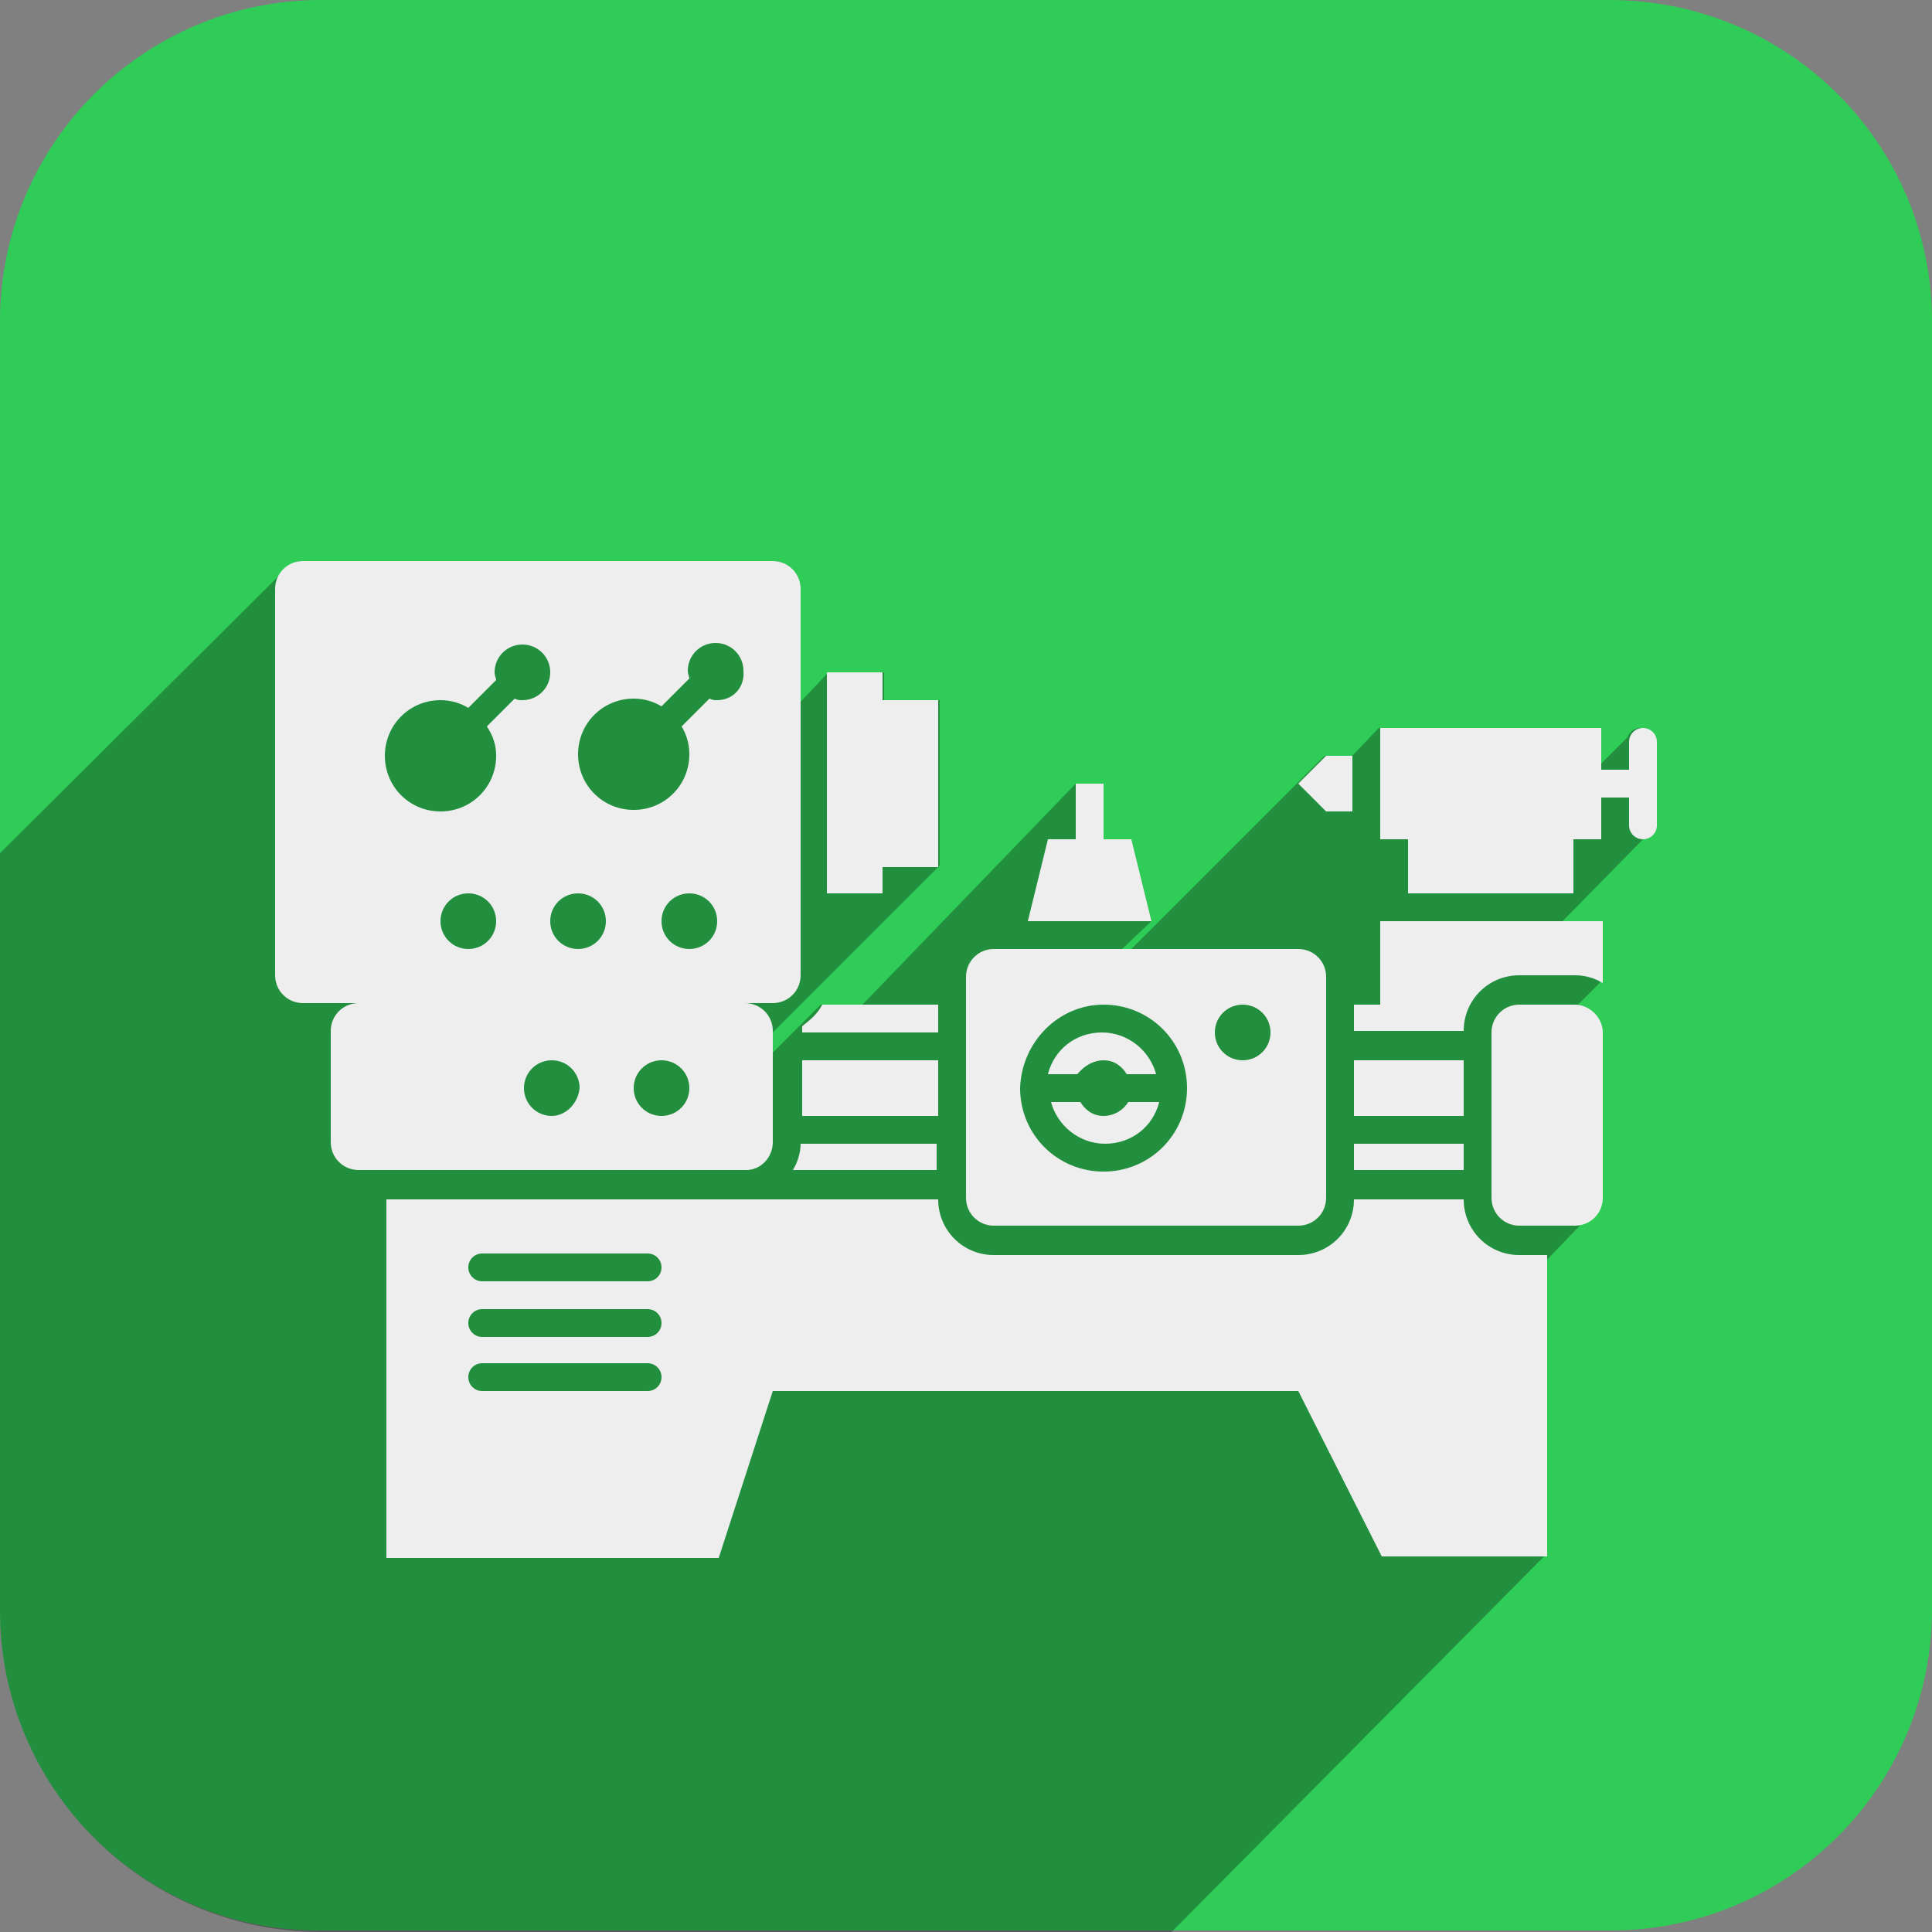 <?xml version="1.0" encoding="utf-8"?>
<!-- Generator: Adobe Illustrator 18.0.0, SVG Export Plug-In . SVG Version: 6.00 Build 0)  -->
<!DOCTYPE svg PUBLIC "-//W3C//DTD SVG 1.1//EN" "http://www.w3.org/Graphics/SVG/1.1/DTD/svg11.dtd">
<svg version="1.1" xmlns="http://www.w3.org/2000/svg" xmlns:xlink="http://www.w3.org/1999/xlink" x="0px" y="0px"
	 viewBox="0 0 125 125" enable-background="new 0 0 125 125" xml:space="preserve">
<rect x="0" y="0" width="125" height="125" fill="#808080" stroke="none"/>
<g id="_x2014_ÎÓÈ_x5F_1" display="none">
	<rect x="-428.5" y="-299.7" display="inline" fill="#22313F" width="570" height="450"/>
</g>
<g id="_x2014_ÎÓÈ_x5F_2" display="none">
	<g display="inline">
		<path fill="#10AAC3" d="M-286-253.2v83.3c0,11.5-9.3,20.8-20.8,20.8h-83.3c-11.5,0-20.8-9.3-20.8-20.8v-83.3
			c0-11.5,9.3-20.8,20.8-20.8h83.3C-295.3-274-286-264.7-286-253.2z"/>
		<path opacity="0.3" d="M-355.1-248.8c0.5-0.8,1.9-1.4,3.7-1.4c2.1,0,3.9,0.9,3.9,1.9v4l-1.9,1.8h3.8v4l-1.9,1.8h7.7
			c1.1,0,1.9,0.9,1.9,1.9v5.2l2.2-2.1c0.2-0.4,0.4-0.6,0.7-0.6c0.5,0,1,0.8,1,1.8v10.8c0,0.9-0.4,1.6-0.8,1.7l-8,8.1v8.1l-1.9,1.8
			h8.1l3-3c0.3-0.5,0.9-0.9,1.6-0.9h5.8c1.1,0,1.9,0.9,1.9,1.9v13.6c0,0.7-0.4,1.2-0.9,1.6l-9.9,10h5v3.9l-23.7,23.8h-36.4
			c-11.5,0-20.8-9.3-20.8-20.8v-23.1L-355.1-248.8z"/>
		<path fill="#EEEEEE" d="M-356.1-225.6c0.8-0.8,0.8-2,0-2.7c-0.8-0.8-2-0.8-2.7,0c-0.8,0.8-0.8,2,0,2.7
			C-358.1-224.9-356.8-224.9-356.1-225.6z M-363-217.3h23.2c1.1,0,1.9-0.9,1.9-1.9v-4.8h1.9v4.4c0,1,0.4,1.8,1,1.8
			c0.5,0,1-0.8,1-1.8v-10.8c0-1-0.4-1.8-1-1.8c-0.5,0-1,0.8-1,1.8v4.4h-1.9v-8.7c0-1.1-0.9-1.9-1.9-1.9H-363c-1.1,0-1.9,0.9-1.9,1.9
			v15.5C-364.9-218.2-364.1-217.3-363-217.3z M-348.6-229.7c1.3-1.3,3.1-1.4,4.6-0.6l2.2-0.7l-0.7,2.2c0.8,1.5,0.6,3.4-0.6,4.6
			c-1.5,1.5-4,1.5-5.5,0C-350.1-225.8-350.1-228.2-348.6-229.7z M-360.2-229.7c1.3-1.3,3.1-1.4,4.6-0.6l2.2-0.7l-0.7,2.2
			c0.8,1.5,0.6,3.4-0.6,4.6c-1.5,1.5-4,1.5-5.5,0C-361.7-225.8-361.7-228.2-360.2-229.7z M-344.5-225.6c0.8-0.8,0.8-2,0-2.7
			c-0.8-0.8-2-0.8-2.7,0c-0.8,0.8-0.8,2,0,2.7C-346.4-224.9-345.2-224.9-344.5-225.6z M-345.6-184.4l7.8-7.8H-365l7.8,7.8H-345.6z
			 M-347.5-248.3c0-1.1-1.7-1.9-3.9-1.9c-2.1,0-3.9,0.9-3.9,1.9v4h7.7V-248.3z M-357.2-201.7v-13.7h-2.8v13.7H-357.2z M-342.8-201.7
			v-13.7h-2.8v13.7H-342.8z M-345.6-242.5h-11.6v4h11.6V-242.5z M-345.6-182.6h-11.6v5.9h-15.5v3.9h42.6v-3.9h-15.5V-182.6z
			 M-347.5-215.5h-7.7v4h7.7V-215.5z M-326.2-203.8h-5.8c-1.1,0-1.9,0.9-1.9,1.9v13.6c0,1.1,0.9,1.9,1.9,1.9h5.8
			c1.1,0,1.9-0.9,1.9-1.9v-13.6C-324.3-202.9-325.2-203.8-326.2-203.8z M-329.1-190.2c-1.1,0-1.9-0.9-1.9-1.9c0-1.1,0.9-1.9,1.9-1.9
			c1.1,0,1.9,0.9,1.9,1.9C-327.2-191.1-328.1-190.2-329.1-190.2z M-329.1-196c-1.1,0-1.9-0.9-1.9-1.9c0-1.1,0.9-1.9,1.9-1.9
			c1.1,0,1.9,0.9,1.9,1.9C-327.2-196.9-328.1-196-329.1-196z M-351.4-205.7l1.9-1.9v-2h-3.9v2L-351.4-205.7z M-335.8-199.9h-34.9
			v5.8h34.9V-199.9z"/>
	</g>
</g>
<g id="_x2014_ÎÓÈ_x5F_3" display="none">
	<g display="inline">
		<path fill="#F39C12" d="M-149-253.2v83.3c0,11.5-9.3,20.8-20.8,20.8h-83.3c-11.5,0-20.8-9.3-20.8-20.8v-83.3
			c0-11.5,9.3-20.8,20.8-20.8h83.3C-158.3-274-149-264.7-149-253.2z"/>
		<path opacity="0.3" d="M-226-247.3c1.8-2.2,6.6-3.2,14.5-3.2c10.2,0,15.3,1.8,15.3,5.3v29.1l-1.9,1.8h13.8v4.2l-6.3,6.2v29.7
			c0,0.6-0.3,1.1-0.8,1.4l-23.8,23.8h-38c-11.5,0-20.8-9.3-20.8-20.8v-29.5L-226-247.3z"/>
		<path fill="#EEEEEE" d="M-224.1-245.2c0-1.4,5.6-2.6,12.6-2.6c6.9,0,12.6,1.2,12.6,2.6v29.1h2.8v-29.1c0-3.5-5.2-5.3-15.3-5.3
			c-10.2,0-15.3,1.8-15.3,5.3v29.1h2.8V-245.2z M-238.7-214.3v4.2h54.4v-4.2H-238.7z M-205.2-230.8h-3.1c0,1.7-1.4,3.1-3.1,3.1
			c-1.7,0-3.1-1.4-3.1-3.1h-3.1c0,3.5,2.8,6.3,6.3,6.3C-208-224.5-205.2-227.3-205.2-230.8z M-211.5-241c-4.6,0-8.4,3.8-8.4,8.4
			h16.7C-203.1-237.3-206.9-241-211.5-241z M-219.9-216.2h16.7v-4.2h-16.7V-216.2z M-221.4-196.1c-0.5-0.5-0.7-1.3-0.5-2l-1.6-1.6
			c-0.9,1.6-0.7,3.7,0.6,5.1c1.4,1.4,3.5,1.6,5.1,0.6l-1.6-1.6C-220-195.4-220.8-195.5-221.4-196.1z M-192.7-208h-37.7
			c-1.2,0-2.1,0.8-2.1,1.8v32c0,1,0.9,1.8,2.1,1.8h37.7c1.1,0,2.1-0.8,2.1-1.8v-32C-190.6-207.2-191.5-208-192.7-208z M-222-182.9
			c-1.2,0-2.1-0.9-2.1-2.1c0-1.2,0.9-2.1,2.1-2.1c1.2,0,2.1,0.9,2.1,2.1C-219.9-183.8-220.8-182.9-222-182.9z M-215.7-182.9
			c-1.2,0-2.1-0.9-2.1-2.1c0-1.2,0.9-2.1,2.1-2.1c1.2,0,2.1,0.9,2.1,2.1C-213.6-183.8-214.5-182.9-215.7-182.9z M-215.4-193.1
			c-2.4,2.5-6.4,2.5-8.9,0c-2.5-2.5-2.5-6.4,0-8.9c2.5-2.5,6.4-2.5,8.9,0C-213-199.5-213-195.6-215.4-193.1z M-195.8-176.6h-12.6
			c-0.6,0-1-0.5-1-1c0-0.6,0.5-1,1-1h12.6c0.6,0,1,0.5,1,1C-194.8-177.1-195.2-176.6-195.8-176.6z M-195.8-180.8h-12.6
			c-0.6,0-1-0.5-1-1c0-0.6,0.5-1.1,1-1.1h12.6c0.6,0,1,0.5,1,1.1C-194.8-181.3-195.2-180.8-195.8-180.8z M-195.8-185h-12.6
			c-0.6,0-1-0.5-1-1.1c0-0.6,0.5-1,1-1h12.6c0.6,0,1,0.5,1,1C-194.8-185.5-195.2-185-195.8-185z M-196.8-199.7c-0.2,0-0.4,0-0.5-0.1
			l-2.1,2.1c0.4,0.6,0.6,1.3,0.6,2.1c0,2.3-1.9,4.2-4.2,4.2c-2.3,0-4.2-1.9-4.2-4.2c0-2.3,1.9-4.2,4.2-4.2c0.8,0,1.5,0.2,2.1,0.6
			l2.1-2.2c0-0.2-0.1-0.3-0.1-0.5c0-1.2,0.9-2.1,2.1-2.1c1.2,0,2.1,0.9,2.1,2.1C-194.8-200.6-195.7-199.7-196.8-199.7z M-222-201.2
			l1.6,1.6c0.7-0.2,1.5,0,2,0.5c0.5,0.5,0.7,1.3,0.5,2l1.6,1.6c0.9-1.6,0.7-3.7-0.6-5.1C-218.3-201.9-220.4-202.1-222-201.2z"/>
	</g>
</g>
<g id="_x2014_ÎÓÈ_x5F_4" display="none">
	<g display="inline">
		<path fill="#2FCC58" d="M-12-253.2v83.3c0,11.5-9.3,20.8-20.8,20.8h-83.3c-11.5,0-20.8-9.3-20.8-20.8v-83.3
			c0-11.5,9.3-20.8,20.8-20.8h83.3C-21.3-274-12-264.7-12-253.2z"/>
		<path opacity="0.3" d="M-93.5-241.6c0.3-0.5,0.9-0.9,1.6-0.9h11.2l6.4-6.4c0.5-0.8,1.9-1.4,3.7-1.4c2.1,0,3.9,0.9,3.9,1.9v4
			l-1.9,1.8h1.9c1.1,0,1.9,0.9,1.9,1.9v1.9c0,0.7-0.4,1.3-0.9,1.6l-4.1,4.2h24.4v7.7l-3.9,3.8v13.7l-1.9,1.8h5.3
			c1.3,0,2.4,0.9,2.4,1.9v25.2c0,0,0,0.1,0,0.1l-1.8,1.8h3.8v3.9L-65.3-149h-50.9c-11.5,0-20.8-9.3-20.8-20.8v-28.3L-93.5-241.6z"/>
		<path fill="#EEEEEE" d="M-91.9-236.7h25.2c1.1,0,1.9-0.9,1.9-1.9v-1.9c0-1.1-0.9-1.9-1.9-1.9h-25.2c-1.1,0-1.9,0.9-1.9,1.9v1.9
			C-93.9-237.5-93-236.7-91.9-236.7z M-66.8-248.3c0-1.1-1.7-1.9-3.9-1.9c-2.1,0-3.9,0.9-3.9,1.9v4h7.7V-248.3z M-80.3-234.8h-11.6
			v13.6h11.6V-234.8z M-86.1-207.6l1.9-1.9v-2H-88v2L-86.1-207.6z M-82.2-219.3H-90v5.9h7.7V-219.3z M-98.7-222c0.5,0,1-0.8,1-1.7
			v-4.2h1.9v2.9h2v-7.7h-2v2.9h-1.9v-4.2c0-1-0.4-1.7-1-1.7c-0.5,0-1,0.8-1,1.7v10.4C-99.7-222.8-99.2-222-98.7-222z M-78.5-225h33
			v-7.7h-33V-225z M-57.1-223.2v15.7h7.7v-15.7H-57.1z M-100.6-190.2c0.5,0,1-0.4,1-1v-1.9h1.9v2.9h33v-7.7h-33v2.9h-1.9v-1.9
			c0-0.5-0.4-1-1-1c-0.5,0-1,0.4-1,1v5.8C-101.6-190.6-101.2-190.2-100.6-190.2z M-64.7-188.4h-28.5l28.5,6.9V-188.4z M-107.4-176.7
			v3.9h65.8v-3.9H-107.4z M-54.6-197.2c-0.8,0.8-0.8,2,0,2.7c0.8,0.8,2,0.8,2.7,0c0.8-0.8,0.8-2,0-2.7
			C-52.6-197.9-53.8-197.9-54.6-197.2z M-60.5-205.7c-1.3,0-2.4,0.9-2.4,1.9v25.2c0,0,0,0.1,0,0.1h19.3c0,0,0-0.1,0-0.1v-25.2
			c0-1.1-1.1-1.9-2.4-1.9H-60.5z M-56.1-184.4c-1.1,0-1.9-0.9-1.9-1.9c0-1.1,0.9-1.9,1.9-1.9c1.1,0,1.9,0.9,1.9,1.9
			C-54.2-185.3-55-184.4-56.1-184.4z M-55.9-193c-1.5-1.5-1.5-4,0-5.5c1.3-1.3,3.1-1.5,4.6-0.6l2.2-0.7l-0.7,2.2
			c0.8,1.5,0.6,3.4-0.6,4.6C-52-191.5-54.4-191.5-55.9-193z M-50.3-184.4c-1.1,0-1.9-0.9-1.9-1.9c0-1.1,0.9-1.9,1.9-1.9
			c1.1,0,1.9,0.9,1.9,1.9C-48.4-185.3-49.2-184.4-50.3-184.4z M-93.9-199.8h15.5v-3.9h-15.5V-199.8z"/>
	</g>
</g>
<g id="_x2014_ÎÓÈ_x5F_5" display="none">
	<g display="inline">
		<path fill="#EF4836" d="M125-253.2v83.3c0,11.5-9.3,20.8-20.8,20.8H20.8C9.3-149,0-158.3,0-169.8v-83.3C0-264.7,9.3-274,20.8-274
			h83.3C115.7-274,125-264.7,125-253.2z"/>
		<path opacity="0.3" d="M35.6-243c0.5-0.8,1.9-1.4,3.7-1.4c2.1,0,3.9,0.9,3.9,1.9v7.8l-1.9,1.8H44c1.3,0,2.4,1.1,2.4,2.4v2.7
			l21.2-21.1c0.5-0.8,1.9-1.4,3.7-1.4c2.1,0,3.9,0.9,3.9,1.9v4l-1.9,1.8H77v7.8l-1.8,1.8H79c1.1,0,1.9,0.9,1.9,1.9v3.8l1.8-1.8h8.8
			v7.7L72-201.7h3.1v3.9l-1.8,1.8h11.5v1.6l2-1.9c0.1-0.4,0.5-0.6,0.9-0.6c0.5,0,1,0.4,1,1v5.8c0,0.4-0.3,0.8-0.6,0.9l-12.6,12.7
			h20.1v3.9L71.8-149H20.8C9.3-149,0-158.3,0-169.8v-37.6L35.6-243z"/>
		<path fill="#EEEEEE" d="M65.4-225c0.7,0,1.3,0.4,1.7,1h2.1c-0.4-1.7-1.9-2.9-3.7-2.9c-1.8,0-3.3,1.2-3.7,2.9h2.1
			C64.1-224.7,64.7-225,65.4-225z M57.7-213.4H79c1.1,0,1.9-0.9,1.9-1.9v-15.5c0-1.1-0.9-1.9-1.9-1.9H57.7c-1.1,0-1.9,0.9-1.9,1.9
			v15.5C55.7-214.3,56.6-213.4,57.7-213.4z M75.1-228.9c1.1,0,1.9,0.9,1.9,1.9c0,1.1-0.9,1.9-1.9,1.9c-1.1,0-1.9-0.9-1.9-1.9
			C73.1-228.1,74-228.9,75.1-228.9z M65.4-228.9c3.2,0,5.8,2.6,5.8,5.8c0,3.2-2.6,5.8-5.8,5.8c-3.2,0-5.8-2.6-5.8-5.8
			C59.6-226.3,62.2-228.9,65.4-228.9z M65.4-219.2c1.8,0,3.3-1.2,3.7-2.9h-2.1c-0.3,0.6-1,1-1.7,1c-0.7,0-1.3-0.4-1.7-1h-2.1
			C62.1-220.5,63.6-219.2,65.4-219.2z M75.1-248.3c0-1.1-1.7-1.9-3.9-1.9c-2.1,0-3.9,0.9-3.9,1.9v4h7.7V-248.3z M34.5-211.5H44
			c1.3,0,2.4-1.1,2.4-2.4v-16.6c0-1.3-1.1-2.4-2.4-2.4h-9.5c-1.3,0-2.4,1.1-2.4,2.4v16.6C32.2-212.6,33.2-211.5,34.5-211.5z
			 M39.3-227c1.1,0,1.9,0.9,1.9,1.9c0,1.1-0.9,1.9-1.9,1.9c-1.1,0-1.9-0.9-1.9-1.9C37.3-226.1,38.2-227,39.3-227z M39.3-221.2
			c1.1,0,1.9,0.9,1.9,1.9c0,1.1-0.9,1.9-1.9,1.9c-1.1,0-1.9-0.9-1.9-1.9C37.3-220.3,38.2-221.2,39.3-221.2z M43.1-209.7h-7.7v9.9
			h7.7V-209.7z M43.1-242.5c0-1.1-1.7-1.9-3.9-1.9c-2.1,0-3.9,0.9-3.9,1.9v7.8h7.7V-242.5z M69.3-202.8l1.9-1.9v-2h-3.9v2
			L69.3-202.8z M91.5-228.9h-8.8v8.7l8.8-1V-228.9z M77-242.5H61.5v7.8H77V-242.5z M46.9-180.9l35.9-4.7v-2.8H46.9V-180.9z
			 M53.9-228.9h-5.7v12.6l5.7-0.6V-228.9z M46.9-190.2h37.8v-1.9h1.9v1.9c0,0.5,0.4,1,1,1c0.5,0,1-0.4,1-1v-5.8c0-0.5-0.4-1-1-1
			c-0.5,0-1,0.4-1,1v1.9h-1.9v-1.9H46.8c0.1,0.4,0.1,0.7,0.1,1.1V-190.2z M73.1-211.6h-7.7v3h7.7V-211.6z M33.5-194.9v15.2
			c0,0.4,0.1,0.8,0.2,1.2h11.3c0.1-0.4,0.2-0.8,0.2-1.2v-15.2c0-1.7-0.9-3-1.9-3h-7.7C34.3-198,33.5-196.6,33.5-194.9z M29.6-176.7
			v3.9h65.8v-3.9H29.6z M63.5-197.9h11.6v-3.9H63.5V-197.9z"/>
	</g>
</g>
<g id="_x2014_ÎÓÈ_x5F_6" display="none">
	<g display="inline">
		<path fill="#2FCC58" d="M-286-116.2v83.3c0,11.5-9.3,20.8-20.8,20.8h-83.3c-11.5,0-20.8-9.3-20.8-20.8v-83.3
			c0-11.5,9.3-20.8,20.8-20.8h83.3C-295.3-137-286-127.7-286-116.2z"/>
		<path opacity="0.3" d="M-339.3-12h-50.9c-11.5,0-20.8-9.3-20.8-20.8v-35.3l37.3-37.4h18.9l6.4-6.4c0.5-0.8,1.9-1.4,3.7-1.4
			c2.1,0,3.9,0.9,3.9,1.9v4l-1.8,1.8h1.9v1.9l1.8-1.9h13.6l9.7,38.7v5.9l-1.9,1.8h1.9v23.2L-339.3-12z"/>
		<path fill="#EEEEEE" d="M-362-76.4l1.9-1.9v-2h-3.9v2L-362-76.4z M-340.8-111.3c0-1.1-1.7-1.9-3.9-1.9c-2.1,0-3.9,0.9-3.9,1.9v4
			h7.7V-111.3z M-358.2-88.1h-7.7v5.9h7.7V-88.1z M-325.3-105.5h-13.5v44.6h23.2v-5.9L-325.3-105.5z M-346.6-61v-5.8h-31v1.9h-1.9
			v-1.9c0-0.5-0.4-1-1-1c-0.5,0-1,0.4-1,1v5.8c0,0.5,0.4,1,1,1c0.5,0,1-0.4,1-1v-1.9h1.9v1.9H-346.6z M-367.9-68.6h13.5v-3.9h-13.5
			V-68.6z M-363.4-96.4c-0.5-0.5-0.7-1.2-0.5-1.9l-1.5-1.5c-0.9,1.5-0.7,3.4,0.6,4.7c1.3,1.3,3.2,1.5,4.7,0.6l-1.5-1.5
			C-362.2-95.7-362.9-95.9-363.4-96.4z M-364.8-100.5C-364.8-100.5-364.8-100.5-364.8-100.5L-364.8-100.5
			C-364.8-100.5-364.8-100.5-364.8-100.5z M-364-101.1l1.5,1.5c0.6-0.2,1.4,0,1.9,0.5c0.5,0.5,0.7,1.2,0.5,1.9l1.5,1.5
			c0.9-1.5,0.7-3.4-0.6-4.7C-360.6-101.7-362.5-101.9-364-101.1z M-340.7-105.5h-33V-90h33V-105.5z M-357.9-93.6
			c-2.3,2.3-5.9,2.3-8.2,0c-2.3-2.3-2.3-5.9,0-8.2c2.3-2.3,5.9-2.3,8.2,0C-355.7-99.6-355.7-95.9-357.9-93.6z M-373.7-49.3
			l15.5,13.5h42.6V-59h-58.1V-49.3z M-334-53.2h11.6c0.5,0,1,0.4,1,1c0,0.5-0.4,1-1,1H-334c-0.5,0-1-0.4-1-1
			C-335-52.8-334.5-53.2-334-53.2z M-334-49.3h11.6c0.5,0,1,0.4,1,1c0,0.5-0.4,1-1,1H-334c-0.5,0-1-0.4-1-1
			C-335-48.9-334.5-49.3-334-49.3z M-334-45.5h11.6c0.5,0,1,0.4,1,1c0,0.5-0.4,1-1,1H-334c-0.5,0-1-0.4-1-1
			C-335-45-334.5-45.5-334-45.5z M-360.1-55.1c1.1,0,1.9,0.9,1.9,1.9c0,1.1-0.9,1.9-1.9,1.9c-1.1,0-1.9-0.9-1.9-1.9
			C-362-54.3-361.2-55.1-360.1-55.1z M-365.9-55.1c1.1,0,1.9,0.9,1.9,1.9c0,1.1-0.9,1.9-1.9,1.9c-1.1,0-1.9-0.9-1.9-1.9
			C-367.9-54.3-367-55.1-365.9-55.1z"/>
	</g>
</g>
<g id="_x2014_ÎÓÈ_x5F_7" display="none">
	<g display="inline">
		<path fill="#EF4836" d="M-149-116.2v83.3c0,11.5-9.3,20.8-20.8,20.8h-83.3c-11.5,0-20.8-9.3-20.8-20.8v-83.3
			c0-11.5,9.3-20.8,20.8-20.8h83.3C-158.3-137-149-127.7-149-116.2z"/>
		<path opacity="0.3" d="M-244.3-107.7h56.7l5.7,6.7v2.2l-1.8,1.7v1.8l-1.9,1.8h1.9c1,0,1.8,0.8,1.8,1.8v7.2c0,0.6-0.4,1.2-0.9,1.5
			l-6.3,6.5v0.5l2.4-2.3c0.3-0.5,0.8-0.8,1.3-0.8h12.5c1,0,1.8,1.2,1.8,2.6V-53c0,1.1-0.5,2-1.1,2.4l-2,2h1.3v12.5L-197.2-12h-56
			c-11.5,0-20.8-9.3-20.8-20.8v-45.1L-244.3-107.7z"/>
		<path fill="#EEEEEE" d="M-237.4-57.6h42.9v-3.2h-42.9V-57.6z M-182-84.4v-7.2c0-1-0.8-1.8-1.8-1.8h-7.2c-1,0-1.8,0.8-1.8,1.8v7.2
			c0,1,0.8,1.8,1.8,1.8h7.2C-182.8-82.6-182-83.4-182-84.4z M-248.2-82.6h7.2c1,0,1.8-0.8,1.8-1.8v-7.2c0-1-0.8-1.8-1.8-1.8h-7.2
			c-1,0-1.8,0.8-1.8,1.8v7.2C-250-83.4-249.2-82.6-248.2-82.6z M-217.8-79v5.3h3.6V-79H-217.8z M-223.1-68.3v3.6h14.3v-3.6l-3.6-3.6
			h-7.2L-223.1-68.3z M-248.2-95.2h7.2l0,0v-3.5h50.1v3.5h7.2v-3.5h1.8v-2.2l-5.7-6.7h-56.7l-5.7,6.7v2.2h1.8V-95.2z M-190.9-57.6
			h1.7v-18.8c0-2.2,1.2-3.9,2.9-4.3h-4.6V-57.6z M-248.2-80.8v23.2h7.2v-23.2l0,0H-248.2z M-194.6-91.6h-42.8v7.2h16.1v3.6h10.7
			v-3.6h16.1V-91.6z M-179.2-66.5c-1,0-1.8,0.8-1.8,1.8c0,1,0.8,1.8,1.8,1.8c1,0,1.8-0.8,1.8-1.8C-177.4-65.7-178.2-66.5-179.2-66.5
			z M-173-79.1h-12.5c-1,0-1.8,1.2-1.8,2.6V-53c0,1.4,0.8,2.6,1.8,2.6h12.5c1,0,1.8-1.2,1.8-2.6v-23.4
			C-171.2-77.9-172-79.1-173-79.1z M-182-54c-1,0-1.8-0.8-1.8-1.8c0-1,0.8-1.8,1.8-1.8c1,0,1.8,0.8,1.8,1.8
			C-180.2-54.8-181-54-182-54z M-182.8-64.7c0-1.6,1.1-3,2.6-3.4l1-1.9l1,1.9c1.5,0.4,2.6,1.8,2.6,3.4c0,2-1.6,3.6-3.6,3.6
			C-181.2-61.2-182.8-62.8-182.8-64.7z M-176.6-54c-1,0-1.8-0.8-1.8-1.8c0-1,0.8-1.8,1.8-1.8c1,0,1.8,0.8,1.8,1.8
			C-174.8-54.8-175.6-54-176.6-54z M-174.8-71.9h-8.9v-3.6h8.9V-71.9z M-189.2-53v-2.8h-62.6v19.7h21.5l3.6-8.9h21.5l3.6,8.9h28.6
			v-12.5h-12.5C-187.6-48.6-189.2-50.5-189.2-53z M-234.8-41.5h-10.7c-0.5,0-0.9-0.4-0.9-0.9c0-0.5,0.4-0.9,0.9-0.9h10.7
			c0.5,0,0.9,0.4,0.9,0.9C-233.9-41.9-234.3-41.5-234.8-41.5z M-234.8-45.1h-10.7c-0.5,0-0.9-0.4-0.9-0.9c0-0.5,0.4-0.9,0.9-0.9
			h10.7c0.5,0,0.9,0.4,0.9,0.9C-233.9-45.5-234.3-45.1-234.8-45.1z M-234.8-48.6h-10.7c-0.5,0-0.9-0.4-0.9-0.9
			c0-0.5,0.4-0.9,0.9-0.9h10.7c0.5,0,0.9,0.4,0.9,0.9C-233.9-49-234.3-48.6-234.8-48.6z"/>
	</g>
</g>
<g id="_x2014_ÎÓÈ_x5F_8" display="none">
	<g display="inline">
		<path fill="#10AAC3" d="M-12-116.2v83.3C-12-21.3-21.3-12-32.8-12h-83.3c-11.5,0-20.8-9.3-20.8-20.8v-83.3
			c0-11.5,9.3-20.8,20.8-20.8h83.3C-21.3-137-12-127.7-12-116.2z"/>
		<path opacity="0.3" d="M-106.7-107.7l21.5-1.8h14.3v7.2l-1.8,1.8v5.3l-1.8,1.8v3.5l-1.8,1.8v1.7l-1.8,1.8l-7.2,7.2v3.6l-5.4,5.4h4
			L-76.3-79h1.8v3.6h1.8l0.9,1.8l-1.9,1.8H-62l7.2-7.2h1.7l1.8-1.8h14.3v2.4l1.9-1.8c0.1-0.3,0.4-0.6,0.8-0.6c0.5,0,0.9,0.4,0.9,0.9
			v5.4c0,0.4-0.3,0.7-0.6,0.8l-5.3,5.4h2.3c1,0,1.8,0.8,1.8,1.8v10.7c0,0.6-0.3,1.2-0.9,1.5l-2,2.1h1.1v16.1L-61.1-12h-55.1
			c-11.5,0-20.8-9.3-20.8-20.8v-44.4L-106.7-107.7z"/>
		<path fill="#EEEEEE" d="M-72.7-75.4h-1.8V-79h-1.8v3.6h-1.8l-0.9,1.7h7.1L-72.7-75.4z M-83.4-70.1v14.3c0,1,0.8,1.8,1.8,1.8H-62
			c1,0,1.8-0.8,1.8-1.8v-14.3c0-1-0.8-1.8-1.8-1.8h-19.7C-82.6-71.9-83.4-71.1-83.4-70.1z M-65.6-68.3c1,0,1.8,0.8,1.8,1.8
			c0,1-0.8,1.8-1.8,1.8c-1,0-1.8-0.8-1.8-1.8C-67.3-67.5-66.5-68.3-65.6-68.3z M-74.5-68.3c3,0,5.4,2.4,5.4,5.4c0,3-2.4,5.4-5.4,5.4
			c-3,0-5.4-2.4-5.4-5.4C-79.9-65.9-77.5-68.3-74.5-68.3z M-74.5-61.1c-0.7,0-1.2-0.4-1.5-0.9H-78c0.4,1.5,1.8,2.7,3.5,2.7
			c1.7,0,3.1-1.1,3.5-2.7H-73C-73.3-61.5-73.8-61.1-74.5-61.1z M-74.5-64.7c0.7,0,1.2,0.4,1.5,0.9h1.9c-0.4-1.5-1.8-2.7-3.5-2.7
			c-1.7,0-3.1,1.1-3.5,2.7h1.9C-75.7-64.4-75.2-64.7-74.5-64.7z M-92.3-56.3c0,0.2,0,0.3,0,0.5h7.1v-3.5h-7.1V-56.3z M-85.3-68.3
			h-7.1v1.7h7.1V-68.3z M-47.7-59.3h-10.6v3.5h10.6V-59.3z M-85.3-64.7h-7.1v3.6h7.1V-64.7z M-47.7-64.7h-10.6v3.6h10.6V-64.7z
			 M-44.1-70.1h5.4v-1.7h-10.7v3.5h-8.9v1.7h10.6C-47.7-68.5-46.1-70.1-44.1-70.1z M-85.2-82.6h-3.6v-1.8h-3.6v12.5h3.6v-1.8h3.6
			V-82.6z M-36.9-68.3h-7.2c-1,0-1.8,0.8-1.8,1.8v10.7c0,1,0.8,1.8,1.8,1.8h7.2c1,0,1.8-0.8,1.8-1.8v-10.7
			C-35.1-67.5-35.9-68.3-36.9-68.3z M-34.2-80.8c-0.5,0-0.9,0.4-0.9,0.9v1.8h-1.8v-2.7h-14.3v7.2h14.3v-2.7h1.8v1.8
			c0,0.5,0.4,0.9,0.9,0.9c0.5,0,0.9-0.4,0.9-0.9v-5.4C-33.3-80.4-33.7-80.8-34.2-80.8z M-53.1-75.4V-79h-1.7l-1.8,1.8l1.8,1.8H-53.1
			z M-76.3-86.2v-1.7h-3.6v1.7l1.8,1.8L-76.3-86.2z M-81.7-91.5v1.7h7.2v-3.5h-2.4C-78.2-92.1-79.9-91.5-81.7-91.5z M-90.6-100.4
			v5.3h2.7c-0.6-1.1-1-2.3-1-3.6c0-0.6,0.1-1.2,0.2-1.7H-90.6z M-86.8-103.8c1.4-1.4,3.2-2.1,5.1-2.1c1.9,0,3.7,0.8,5.1,2.1
			c0.5,0.5,0.8,1,1.2,1.5h4.5v-7.2h-14.3l-21.5,1.8v5.4h18.8C-87.6-102.8-87.2-103.3-86.8-103.8z M-72.7-95.1v-5.3h-2
			c0.1,0.6,0.2,1.1,0.2,1.7c0,1.3-0.3,2.5-1,3.6H-72.7z M-97.8-100.4h-9.4l-3.1,12.4h12.5V-100.4z M-77.9-94.9
			c2.1-2.1,2.1-5.5,0-7.6c-2.1-2.1-5.5-2.1-7.6,0c-2.1,2.1-2.1,5.5,0,7.6C-83.4-92.8-80-92.8-77.9-94.9z M-79.1-96.2
			C-79.1-96.2-79.1-96.2-79.1-96.2L-79.1-96.2C-79.1-96.2-79.1-96.2-79.1-96.2z M-79.1-101.2c1.2,1.2,1.4,3,0.5,4.3l-1.4-1.4
			c0.2-0.6,0-1.3-0.5-1.7c-0.5-0.5-1.1-0.6-1.7-0.5l-1.4-1.4C-82.1-102.6-80.3-102.4-79.1-101.2z M-84.7-100.5l1.4,1.4
			c-0.2,0.6,0,1.3,0.5,1.7c0.5,0.5,1.1,0.6,1.7,0.5l1.4,1.4c-1.4,0.8-3.2,0.6-4.3-0.5C-85.4-97.4-85.5-99.1-84.7-100.5z M-94.2-56.3
			v-27.6c0-1.3-0.8-2.3-1.8-2.3h-17.9c-1,0-1.8,1-1.8,2.3v27.6c0,1.3,0.8,2.3,1.8,2.3H-96C-95-54-94.2-55-94.2-56.3z M-108.5-62.9
			c-1,0-1.8-0.8-1.8-1.8c0-1,0.8-1.8,1.8-1.8c1,0,1.8,0.8,1.8,1.8C-106.7-63.7-107.5-62.9-108.5-62.9z M-101.3-62.9
			c-1,0-1.8-0.8-1.8-1.8c0-1,0.8-1.8,1.8-1.8c1,0,1.8,0.8,1.8,1.8C-99.6-63.7-100.4-62.9-101.3-62.9z M-99.6-77.2
			c-0.2,0-0.3,0-0.5-0.1l-1.8,1.8c0.3,0.5,0.5,1.1,0.5,1.8c0,2-1.6,3.6-3.6,3.6c-2,0-3.6-1.6-3.6-3.6c0-2,1.6-3.6,3.6-3.6
			c0.7,0,1.3,0.2,1.8,0.5l1.8-1.8c0-0.1-0.1-0.3-0.1-0.5c0-1,0.8-1.8,1.8-1.8c1,0,1.8,0.8,1.8,1.8C-97.8-78-98.6-77.2-99.6-77.2z
			 M-47.2-53.9h-11.7c-0.6,1.1-1.8,1.8-3.1,1.8h-19.7c-1.3,0-2.5-0.7-3.1-1.8H-93c-0.7,1.1-1.7,1.8-3,1.8h-16.1v16.1h21.5l3.6-10.7
			h34l5.4,10.7h10.7v-16.1h-7.2C-45.4-52.1-46.6-52.9-47.2-53.9z M-95.1-40.5h-10.7c-0.5,0-0.9-0.4-0.9-0.9c0-0.5,0.4-0.9,0.9-0.9
			h10.7c0.5,0,0.9,0.4,0.9,0.9C-94.2-40.9-94.6-40.5-95.1-40.5z M-95.1-44.1h-10.7c-0.5,0-0.9-0.4-0.9-0.9c0-0.5,0.4-0.9,0.9-0.9
			h10.7c0.5,0,0.9,0.4,0.9,0.9C-94.2-44.5-94.6-44.1-95.1-44.1z M-95.1-47.7h-10.7c-0.5,0-0.9-0.4-0.9-0.9c0-0.5,0.4-0.9,0.9-0.9
			h10.7c0.5,0,0.9,0.4,0.9,0.9C-94.2-48.1-94.6-47.7-95.1-47.7z"/>
	</g>
</g>
<g id="_x2014_ÎÓÈ_x5F_9" display="none">
	<g display="inline">
		<path fill="#F39C12" d="M125-116.2v83.3c0,11.5-9.3,20.8-20.8,20.8H20.8C9.3-12,0-21.3,0-32.8v-83.3C0-127.7,9.3-137,20.8-137
			h83.3C115.7-137,125-127.7,125-116.2z"/>
		<path opacity="0.3" d="M37.4-107.7H50V-88l16.1-16.1h12.7l3.5-3.6h8.9l12.5,37.6v12.5l-1.8,1.8v19.7L77.7-12H20.8
			C9.3-12,0-21.3,0-32.8v-37.4L37.4-107.7z"/>
		<path fill="#EEEEEE" d="M57.1-68.4h19.7v-3.6H57.1V-68.4z M80.3-104.1H66.1v7.2h14.3V-104.1z M71.4-84.4l1.8-1.8V-88h-3.6v1.7
			L71.4-84.4z M75-95.1h-7.2v5.3H75V-95.1z M55.3-75.5h3.6v-10.7h-3.6V-88h-3.6v14.3h3.6V-75.5z M29.8-74c0.7-0.7,0.7-1.8,0-2.5
			c-0.7-0.7-1.8-0.7-2.5,0c-0.7,0.7-0.7,1.8,0,2.5C27.9-73.3,29.1-73.3,29.8-74z M50-107.7H37.4L21.3-89.8v34h1.7v-1.8H50V-107.7z
			 M36.7-77.8c1.2-1.2,2.9-1.3,4.3-0.6l2.1-0.7L42.3-77c0.8,1.4,0.6,3.1-0.6,4.3c-1.4,1.4-3.7,1.4-5.1,0
			C35.3-74.1,35.3-76.4,36.7-77.8z M26-77.8c1.2-1.2,2.9-1.3,4.3-0.6l2.1-0.7L31.6-77c0.8,1.4,0.6,3.1-0.6,4.3
			c-1.4,1.4-3.7,1.4-5.1,0C24.6-74.1,24.6-76.4,26-77.8z M33.9-66.5c-0.2,0-0.3,0-0.5-0.1l-1.8,1.8c0.3,0.5,0.5,1.1,0.5,1.8
			c0,2-1.6,3.6-3.6,3.6c-2,0-3.6-1.6-3.6-3.6c0-2,1.6-3.6,3.6-3.6c0.7,0,1.3,0.2,1.8,0.5l1.8-1.8c0-0.1-0.1-0.3-0.1-0.5
			c0-1,0.8-1.8,1.8-1.8c1,0,1.8,0.8,1.8,1.8C35.7-67.3,34.9-66.5,33.9-66.5z M44.6-66.5c-0.2,0-0.3,0-0.5-0.1l-1.8,1.8
			c0.3,0.5,0.5,1.1,0.5,1.8c0,2-1.6,3.6-3.6,3.6c-2,0-3.6-1.6-3.6-3.6c0-2,1.6-3.6,3.6-3.6c0.7,0,1.3,0.2,1.8,0.5l1.8-1.8
			c0-0.1-0.1-0.3-0.1-0.5c0-1,0.8-1.8,1.8-1.8c1,0,1.8,0.8,1.8,1.8C46.4-67.3,45.6-66.5,44.6-66.5z M40.5-74c0.7-0.7,0.7-1.8,0-2.5
			c-0.7-0.7-1.8-0.7-2.5,0c-0.7,0.7-0.7,1.8,0,2.5C38.7-73.3,39.8-73.3,40.5-74z M91.1-107.7h-8.9v41.2H53.6v8.9h50.1v-12.5
			L91.1-107.7z M92.9-64.7c-1,0-1.8-0.8-1.8-1.8c0-1,0.8-1.8,1.8-1.8c1,0,1.8,0.8,1.8,1.8C94.7-65.5,93.9-64.7,92.9-64.7z
			 M92.9-70.1c-1,0-1.8-0.8-1.8-1.8c0-1,0.8-1.8,1.8-1.8c1,0,1.8,0.8,1.8,1.8C94.7-70.9,93.9-70.1,92.9-70.1z M24.9-36.1h18.3
			l3.7-7.2h33l3.7,7.2h18.3v-19.7H24.9V-36.1z M31.2-52.2h10.7c0.5,0,0.9,0.4,0.9,0.9c0,0.5-0.4,0.9-0.9,0.9H31.2
			c-0.5,0-0.9-0.4-0.9-0.9C30.3-51.8,30.7-52.2,31.2-52.2z M31.2-48.6h10.7c0.5,0,0.9,0.4,0.9,0.9c0,0.5-0.4,0.9-0.9,0.9H31.2
			c-0.5,0-0.9-0.4-0.9-0.9C30.3-48.2,30.7-48.6,31.2-48.6z M31.2-45.1h10.7c0.5,0,0.9,0.4,0.9,0.9c0,0.5-0.4,0.9-0.9,0.9H31.2
			c-0.5,0-0.9-0.4-0.9-0.9C30.3-44.7,30.7-45.1,31.2-45.1z"/>
	</g>
</g>
<g id="_x2014_ÎÓÈ_x5F_10" display="none">
	<g display="inline">
		<path fill="#F39C12" d="M-286,20.8v83.3c0,11.5-9.3,20.8-20.8,20.8h-83.3c-11.5,0-20.8-9.3-20.8-20.8V20.8
			C-411,9.3-401.7,0-390.2,0h83.3C-295.3,0-286,9.3-286,20.8z"/>
		<path opacity="0.3" d="M-376.1,34.1c0.5-0.8,1.8-1.3,3.4-1.3c2,0,3.6,0.8,3.6,1.9v3.6l1.8-1.9h8.2l2.8-2.7
			c0.3-0.5,0.8-0.9,1.5-0.9h19.7c1,0,1.8,0.8,1.8,1.8v3.7l1.8-1.9h10.4l2.3-2.3c0.5-0.8,1.8-1.3,3.4-1.3c2,0,3.6,0.8,3.6,1.9v44.6
			l-1.9,1.8h5.5v19.7l-24,24.2h-57.9c-11.5,0-20.8-9.3-20.8-20.8V69.1L-376.1,34.1z"/>
		<path fill="#EEEEEE" d="M-370.8,60.5v18.8h1.7V34.7c0-1-1.6-1.9-3.6-1.9c-2,0-3.6,0.8-3.6,1.9v21.4h1.8
			C-372.4,56.1-370.8,58-370.8,60.5z M-365.5,79.3h42.9v-3.2h-42.9V79.3z M-311.8,34.7c0-1-1.6-1.9-3.6-1.9c-2,0-3.6,0.8-3.6,1.9
			v44.6h7.2V34.7z M-320.8,36.4h-10.6v10.7h10.6V36.4z M-358.4,36.4h-8.8v10.7h8.8V36.4z M-354.8,50.7h19.7c1,0,1.8-0.8,1.8-1.8
			V34.6c0-1-0.8-1.8-1.8-1.8h-19.7c-1,0-1.8,0.8-1.8,1.8v14.3C-356.6,49.9-355.7,50.7-354.8,50.7z M-338.7,36.4c1,0,1.8,0.8,1.8,1.8
			c0,1-0.8,1.8-1.8,1.8c-1,0-1.8-0.8-1.8-1.8C-340.4,37.2-339.7,36.4-338.7,36.4z M-347.6,36.4c3,0,5.4,2.4,5.4,5.4
			c0,3-2.4,5.4-5.4,5.4c-3,0-5.4-2.4-5.4-5.4C-353,38.8-350.6,36.4-347.6,36.4z M-347.6,40c0.7,0,1.2,0.4,1.5,0.9h1.9
			c-0.4-1.5-1.8-2.7-3.5-2.7c-1.7,0-3.1,1.1-3.5,2.7h1.9C-348.8,40.4-348.3,40-347.6,40z M-347.6,45.4c1.7,0,3.1-1.1,3.5-2.7h-1.9
			c-0.3,0.5-0.9,0.9-1.5,0.9c-0.7,0-1.2-0.4-1.5-0.9h-1.9C-350.7,44.2-349.3,45.4-347.6,45.4z M-344,63.2l1.8-1.8v-1.7h-3.6v1.7
			L-344,63.2z M-340.4,52.6h-7.2v5.3h7.2V52.6z M-372.7,83.9V60.5c0-1.4-0.8-2.6-1.8-2.6H-387c-1,0-1.8,1.2-1.8,2.6v23.4
			c0,1.4,0.8,2.6,1.8,2.6h12.5C-373.5,86.5-372.7,85.4-372.7,83.9z M-383.4,82.9c-1,0-1.8-0.8-1.8-1.8c0-1,0.8-1.8,1.8-1.8
			c1,0,1.8,0.8,1.8,1.8C-381.6,82.1-382.4,82.9-383.4,82.9z M-383.4,77.6c-1,0-1.8-0.8-1.8-1.8c0-1,0.8-1.8,1.8-1.8
			c1,0,1.8,0.8,1.8,1.8C-381.6,76.8-382.4,77.6-383.4,77.6z M-383.4,72.2c-1,0-1.8-0.8-1.8-1.8c0-1,0.8-1.8,1.8-1.8
			c1,0,1.8,0.8,1.8,1.8C-381.6,71.4-382.4,72.2-383.4,72.2z M-378,82.9c-1,0-1.8-0.8-1.8-1.8c0-1,0.8-1.8,1.8-1.8
			c1,0,1.8,0.8,1.8,1.8C-376.2,82.1-377,82.9-378,82.9z M-378,77.6c-1,0-1.8-0.8-1.8-1.8c0-1,0.8-1.8,1.8-1.8c1,0,1.8,0.8,1.8,1.8
			C-376.2,76.8-377,77.6-378,77.6z M-378,72.2c-1,0-1.8-0.8-1.8-1.8c0-1,0.8-1.8,1.8-1.8c1,0,1.8,0.8,1.8,1.8
			C-376.2,71.4-377,72.2-378,72.2z M-376.2,65.1h-8.9v-3.6h8.9V65.1z M-370.8,81.2v2.8c0,2.5-1.6,4.4-3.6,4.4h-5.4v12.5h21.5
			l3.6-8.9h21.5l3.6,8.9h21.5V81.2H-370.8z M-314.5,95.5h-10.7c-0.5,0-0.9-0.4-0.9-0.9c0-0.5,0.4-0.9,0.9-0.9h10.7
			c0.5,0,0.9,0.4,0.9,0.9C-313.6,95.1-314,95.5-314.5,95.5z M-314.5,91.9h-10.7c-0.5,0-0.9-0.4-0.9-0.9c0-0.5,0.4-0.9,0.9-0.9h10.7
			c0.5,0,0.9,0.4,0.9,0.9C-313.6,91.5-314,91.9-314.5,91.9z M-314.5,88.3h-10.7c-0.5,0-0.9-0.4-0.9-0.9c0-0.5,0.4-0.9,0.9-0.9h10.7
			c0.5,0,0.9,0.4,0.9,0.9C-313.6,87.9-314,88.3-314.5,88.3z"/>
	</g>
</g>
<g id="_x2014_ÎÓÈ_x5F_11" display="none">
	<g display="inline">
		<path fill="#10AAC3" d="M-149,20.8v83.3c0,11.5-9.3,20.8-20.8,20.8h-83.3c-11.5,0-20.8-9.3-20.8-20.8V20.8
			C-274,9.3-264.7,0-253.2,0h83.3C-158.3,0-149,9.3-149,20.8z"/>
		<path opacity="0.3" d="M-194.4,125h-58.7c-11.5,0-20.8-9.3-20.8-20.8V57l19.8-19.8c0.3-0.5,0.9-0.9,1.5-0.9h23.3
			c1,0,1.8,0.8,1.8,1.8V40l1.8-1.8h55.4c1,0,1.8,0.8,1.8,1.8v23.3l-1.9,1.8h1.9v12.5c0,0.6-0.4,1.2-0.9,1.5l-2.1,2.1h1.1v19.6
			L-194.4,125z"/>
		<path fill="#EEEEEE" d="M-170.3,38.2h-55.4v25h57.2V39.9C-168.6,39-169.4,38.2-170.3,38.2z M-222.2,53.4c0,0.5-0.4,0.9-0.9,0.9
			c-0.5,0-0.9-0.4-0.9-0.9V48c0-0.5,0.4-0.9,0.9-0.9c0.5,0,0.9,0.4,0.9,0.9V53.4z M-177.5,54.3c0,1-0.8,1.8-1.8,1.8h-37.6
			c-1,0-1.8-0.8-1.8-1.8v-8.9c0-1,0.8-1.8,1.8-1.8h37.6c1,0,1.8,0.8,1.8,1.8V54.3z M-172.1,53.4c0,0.5-0.4,0.9-0.9,0.9
			c-0.5,0-0.9-0.4-0.9-0.9V48c0-0.5,0.4-0.9,0.9-0.9c0.5,0,0.9,0.4,0.9,0.9V53.4z M-225.8,77.5c0,0.6-0.2,1.2-0.5,1.7
			c0.1,0,0.3,0.1,0.4,0.1h55.5c1,0,1.8-0.8,1.8-1.8V65h-57.2V77.5z M-248.5,69.3c-0.7,0.7-0.7,1.8,0,2.5c0.7,0.7,1.8,0.7,2.5,0
			c0.7-0.7,0.7-1.8,0-2.5C-246.7,68.6-247.9,68.6-248.5,69.3z M-237.8,69.3c-0.7,0.7-0.7,1.8,0,2.5c0.7,0.7,1.8,0.7,2.5,0
			c0.7-0.7,0.7-1.8,0-2.5C-236,68.6-237.1,68.6-237.8,69.3z M-227.6,77.5V38.2c0-1-0.8-1.8-1.8-1.8h-23.3c-1,0-1.8,0.8-1.8,1.8v39.4
			c0,1,0.8,1.8,1.8,1.8h23.3C-228.4,79.3-227.6,78.5-227.6,77.5z M-249.1,41.7h16.1v5.4h-16.1V41.7z M-236.5,54.3
			c-1,0-1.8-0.8-1.8-1.8c0-1,0.8-1.8,1.8-1.8c1,0,1.8,0.8,1.8,1.8C-234.8,53.5-235.6,54.3-236.5,54.3z M-234.8,57.8
			c0,1-0.8,1.8-1.8,1.8c-1,0-1.8-0.8-1.8-1.8c0-1,0.8-1.8,1.8-1.8C-235.6,56.1-234.8,56.9-234.8,57.8z M-247.3,50.7
			c1,0,1.8,0.8,1.8,1.8c0,1-0.8,1.8-1.8,1.8c-1,0-1.8-0.8-1.8-1.8C-249.1,51.5-248.3,50.7-247.3,50.7z M-247.3,56.1
			c1,0,1.8,0.8,1.8,1.8c0,1-0.8,1.8-1.8,1.8c-1,0-1.8-0.8-1.8-1.8C-249.1,56.9-248.3,56.1-247.3,56.1z M-244.8,73.1
			c-1.4,1.4-3.7,1.4-5.1,0c-1.4-1.4-1.4-3.7,0-5.1c1.2-1.2,2.9-1.3,4.3-0.6l2.1-0.7l-0.7,2.1C-243.4,70.2-243.6,72-244.8,73.1z
			 M-241.9,59.6c-1,0-1.8-0.8-1.8-1.8c0-1,0.8-1.8,1.8-1.8c1,0,1.8,0.8,1.8,1.8C-240.1,58.8-240.9,59.6-241.9,59.6z M-241.9,54.3
			c-1,0-1.8-0.8-1.8-1.8c0-1,0.8-1.8,1.8-1.8c1,0,1.8,0.8,1.8,1.8C-240.1,53.5-240.9,54.3-241.9,54.3z M-234,73.1
			c-1.4,1.4-3.7,1.4-5.1,0c-1.4-1.4-1.4-3.7,0-5.1c1.2-1.2,2.9-1.3,4.3-0.6l2.1-0.7l-0.7,2.1C-232.7,70.2-232.9,72-234,73.1z
			 M-226.7,81.1l-1.2-0.3c-0.5,0.2-1,0.4-1.6,0.4h-21.5v19.6h23.3l3.6-8.9h35.8l3.6,8.9h14.3V81.2h-55.5
			C-226.1,81.2-226.4,81.1-226.7,81.1z M-233.9,92.8h-10.7c-0.5,0-0.9-0.4-0.9-0.9c0-0.5,0.4-0.9,0.9-0.9h10.7
			c0.5,0,0.9,0.4,0.9,0.9C-233,92.4-233.4,92.8-233.9,92.8z M-233.9,89.2h-10.7c-0.5,0-0.9-0.4-0.9-0.9c0-0.5,0.4-0.9,0.9-0.9h10.7
			c0.5,0,0.9,0.4,0.9,0.9C-233,88.8-233.4,89.2-233.9,89.2z M-233.9,85.6h-10.7c-0.5,0-0.9-0.4-0.9-0.9c0-0.5,0.4-0.9,0.9-0.9h10.7
			c0.5,0,0.9,0.4,0.9,0.9C-233,85.2-233.4,85.6-233.9,85.6z"/>
	</g>
</g>
<g id="_x2014_ÎÓÈ_x5F_12" display="none">
	<g display="inline">
		<path fill="#EF4836" d="M-12,20.8v83.3c0,11.5-9.3,20.8-20.8,20.8h-83.3c-11.5,0-20.8-9.3-20.8-20.8V20.8
			C-137,9.3-127.7,0-116.2,0h83.3C-21.3,0-12,9.3-12,20.8z"/>
		<path opacity="0.3" d="M-58.4,125h-57.8c-11.5,0-20.8-9.3-20.8-20.8v-48l19-19c0.3-0.5,0.9-0.9,1.5-0.9h23.2v1.1l2.1-2.1
			c0.3-0.5,0.9-0.9,1.5-0.9h39.4c1,0,1.8,0.8,1.8,1.8v1.9l1.8-1.9h14.3c1,0,1.8,0.8,1.8,1.8v39.4c0,0.6-0.4,1.2-0.9,1.5l-2.7,2.8v19
			L-58.4,125z"/>
		<path fill="#EEEEEE" d="M-89.7,81.1h39.4c1,0,1.8-0.8,1.8-1.8V36.4c0-1-0.8-1.8-1.8-1.8h-39.4c-1,0-1.8,0.8-1.8,1.8v42.9
			C-91.5,80.3-90.7,81.1-89.7,81.1z M-53.9,73.1c0,0.5-0.4,0.9-0.9,0.9c-0.5,0-0.9-0.4-0.9-0.9v-5.4c0-0.5,0.4-0.9,0.9-0.9
			c0.5,0,0.9,0.4,0.9,0.9V73.1z M-86.1,43.6c0-1,0.8-1.8,1.8-1.8h28.6c1,0,1.8,0.8,1.8,1.8v14.3c0,1-0.8,1.8-1.8,1.8h-28.6
			c-1,0-1.8-0.8-1.8-1.8V43.6z M-86.1,67.7c0-0.5,0.4-0.9,0.9-0.9c0.5,0,0.9,0.4,0.9,0.9v5.4c0,0.5-0.4,0.9-0.9,0.9
			c-0.5,0-0.9-0.4-0.9-0.9V67.7z M-112.4,70.9c-0.7,0.7-0.7,1.8,0,2.5c0.7,0.7,1.8,0.7,2.5,0c0.7-0.7,0.7-1.8,0-2.5
			C-110.6,70.2-111.7,70.2-112.4,70.9z M-93.3,36.4h-23.2c-1,0-1.8,0.8-1.8,1.8v39.4c0,1,0.8,1.8,1.8,1.8h23.2V36.4z M-113,41.8
			h14.3v5.4H-113V41.8z M-100.4,61.4c1,0,1.8,0.8,1.8,1.8s-0.8,1.8-1.8,1.8c-1,0-1.8-0.8-1.8-1.8S-101.4,61.4-100.4,61.4z
			 M-102.2,57.9c0-1,0.8-1.8,1.8-1.8c1,0,1.8,0.8,1.8,1.8c0,1-0.8,1.8-1.8,1.8C-101.4,59.7-102.2,58.9-102.2,57.9z M-100.4,54.3
			c-1,0-1.8-0.8-1.8-1.8c0-1,0.8-1.8,1.8-1.8c1,0,1.8,0.8,1.8,1.8C-98.7,53.5-99.5,54.3-100.4,54.3z M-105.8,54.3
			c-1,0-1.8-0.8-1.8-1.8c0-1,0.8-1.8,1.8-1.8c1,0,1.8,0.8,1.8,1.8C-104,53.5-104.8,54.3-105.8,54.3z M-104,57.9c0,1-0.8,1.8-1.8,1.8
			c-1,0-1.8-0.8-1.8-1.8c0-1,0.8-1.8,1.8-1.8C-104.8,56.1-104,56.9-104,57.9z M-109.4,52.5c0,1-0.8,1.8-1.8,1.8
			c-1,0-1.8-0.8-1.8-1.8c0-1,0.8-1.8,1.8-1.8C-110.2,50.7-109.4,51.5-109.4,52.5z M-111.2,56.1c1,0,1.8,0.8,1.8,1.8
			c0,1-0.8,1.8-1.8,1.8c-1,0-1.8-0.8-1.8-1.8C-113,56.9-112.2,56.1-111.2,56.1z M-109.4,63.2c0,1-0.8,1.8-1.8,1.8
			c-1,0-1.8-0.8-1.8-1.8s0.8-1.8,1.8-1.8C-110.2,61.4-109.4,62.2-109.4,63.2z M-108.7,74.7c-1.4,1.4-3.7,1.4-5.1,0
			c-1.4-1.4-1.4-3.7,0-5.1c1.2-1.2,2.9-1.3,4.3-0.6l2.1-0.7l-0.7,2.1C-107.3,71.8-107.5,73.6-108.7,74.7z M-105.8,65
			c-1,0-1.8-0.8-1.8-1.8s0.8-1.8,1.8-1.8c1,0,1.8,0.8,1.8,1.8S-104.8,65-105.8,65z M-97.9,74.7c-1.4,1.4-3.7,1.4-5.1,0
			c-1.4-1.4-1.4-3.7,0-5.1c1.2-1.2,2.9-1.3,4.3-0.6l2.1-0.7l-0.7,2.1C-96.6,71.8-96.8,73.6-97.9,74.7z M-32.5,36.4h-14.3v42.9h14.3
			c1,0,1.8-0.8,1.8-1.8V38.2C-30.7,37.2-31.5,36.4-32.5,36.4z M-101.7,70.9c-0.7,0.7-0.7,1.8,0,2.5c0.7,0.7,1.8,0.7,2.5,0
			c0.7-0.7,0.7-1.8,0-2.5C-99.9,70.2-101,70.2-101.7,70.9z M-50.3,83h-39.4c-1.3,0-2.5-0.7-3.1-1.8h-21.9v19.6h23.3l3.6-8.9h35.8
			l3.6,8.9h14.3V81.2h-13C-47.9,82.2-49,83-50.3,83z M-97.8,92.8h-10.7c-0.5,0-0.9-0.4-0.9-0.9c0-0.5,0.4-0.9,0.9-0.9h10.7
			c0.5,0,0.9,0.4,0.9,0.9C-96.9,92.4-97.3,92.8-97.8,92.8z M-97.8,89.2h-10.7c-0.5,0-0.9-0.4-0.9-0.9c0-0.5,0.4-0.9,0.9-0.9h10.7
			c0.5,0,0.9,0.4,0.9,0.9C-96.9,88.8-97.3,89.2-97.8,89.2z M-97.8,85.6h-10.7c-0.5,0-0.9-0.4-0.9-0.9c0-0.5,0.4-0.9,0.9-0.9h10.7
			c0.5,0,0.9,0.4,0.9,0.9C-96.9,85.2-97.3,85.6-97.8,85.6z"/>
	</g>
</g>
<g id="_x2014_ÎÓÈ_x5F_13">
	<g>
		<path fill="#2FCC58" d="M125,20.8v83.3c0,11.5-9.3,20.8-20.8,20.8H20.8C9.3,125,0,115.7,0,104.2V20.8C0,9.3,9.3,0,20.8,0h83.3
			C115.7,0,125,9.3,125,20.8z"/>
		<path opacity="0.3" d="M18.1,37.2c0.3-0.5,0.9-0.9,1.5-0.9H50c1,0,1.8,0.8,1.8,1.8v7.3l1.8-1.9h3.6v1.8h3.6v10.7L50,66.8v1.3
			l3.1-3.1h2.7l13.8-14.3h1.8v3.6h1.8l1.3,5.3l-1.9,1.8h0.6l12.5-12.5h1.7V49l1.8-1.9h14.3v2.4l1.8-1.8c0.1-0.3,0.4-0.6,0.8-0.6
			c0.5,0,0.9,0.4,0.9,0.9v5.4c0,0.4-0.3,0.7-0.6,0.8l-5.3,5.4h2.4v4l-1.4,1.4c0.8,0.2,1.4,0.9,1.4,1.7v10.7c0,0.6-0.4,1.2-0.9,1.5
			l-2.7,2.8v19L75.8,125h-55C9.3,125,0,115.7,0,104.2V55.2L18.1,37.2z"/>
		<path fill="#EEEEEE" d="M94.7,77.6h-7.1c0,2-1.6,3.6-3.6,3.6H64.3c-2,0-3.6-1.6-3.6-3.6l-35.7,0v23.2h21.5L50,90h34l5.4,10.7h10.7
			V81.2h-1.8C96.3,81.2,94.7,79.6,94.7,77.6z M41.9,90H31.2c-0.5,0-0.9-0.4-0.9-0.9c0-0.5,0.4-0.9,0.9-0.9h10.7
			c0.5,0,0.9,0.4,0.9,0.9C42.8,89.6,42.4,90,41.9,90z M41.9,86.5H31.2c-0.5,0-0.9-0.4-0.9-0.9c0-0.5,0.4-0.9,0.9-0.9h10.7
			c0.5,0,0.9,0.4,0.9,0.9C42.8,86.1,42.4,86.5,41.9,86.5z M41.9,82.9H31.2c-0.5,0-0.9-0.4-0.9-0.9c0-0.5,0.4-0.9,0.9-0.9h10.7
			c0.5,0,0.9,0.4,0.9,0.9C42.8,82.5,42.4,82.9,41.9,82.9z M101.9,65h-3.6c-1,0-1.8,0.8-1.8,1.8v10.7c0,1,0.8,1.8,1.8,1.8h3.6
			c1,0,1.8-0.8,1.8-1.8V66.8C103.7,65.8,102.8,65,101.9,65z M50,73.9v-7.2c0-1-0.8-1.8-1.8-1.8H50c1,0,1.8-0.8,1.8-1.8v-25
			c0-1-0.8-1.8-1.8-1.8H19.6c-1,0-1.8,0.8-1.8,1.8v25c0,1,0.8,1.8,1.8,1.8h3.6c-1,0-1.8,0.8-1.8,1.8v7.2c0,1,0.8,1.8,1.8,1.8h25.1
			C49.2,75.7,50,74.9,50,73.9z M30.3,61.4c-1,0-1.8-0.8-1.8-1.8c0-1,0.8-1.8,1.8-1.8c1,0,1.8,0.8,1.8,1.8
			C32.1,60.6,31.3,61.4,30.3,61.4z M32.1,48.9c0,2-1.6,3.6-3.6,3.6c-2,0-3.6-1.6-3.6-3.6c0-2,1.6-3.6,3.6-3.6c0.7,0,1.3,0.2,1.8,0.5
			l1.8-1.8c0-0.1-0.1-0.3-0.1-0.5c0-1,0.8-1.8,1.8-1.8c1,0,1.8,0.8,1.8,1.8c0,1-0.8,1.8-1.8,1.8c-0.2,0-0.3,0-0.5-0.1l-1.8,1.8
			C31.9,47.6,32.1,48.2,32.1,48.9z M35.7,72.2c-1,0-1.8-0.8-1.8-1.8c0-1,0.8-1.8,1.8-1.8c1,0,1.8,0.8,1.8,1.8
			C37.4,71.4,36.6,72.2,35.7,72.2z M37.4,61.4c-1,0-1.8-0.8-1.8-1.8c0-1,0.8-1.8,1.8-1.8c1,0,1.8,0.8,1.8,1.8
			C39.2,60.6,38.4,61.4,37.4,61.4z M42.8,72.2c-1,0-1.8-0.8-1.8-1.8c0-1,0.8-1.8,1.8-1.8c1,0,1.8,0.8,1.8,1.8
			C44.6,71.4,43.8,72.2,42.8,72.2z M44.6,61.4c-1,0-1.8-0.8-1.8-1.8c0-1,0.8-1.8,1.8-1.8c1,0,1.8,0.8,1.8,1.8
			C46.4,60.6,45.6,61.4,44.6,61.4z M46.4,45.3c-0.2,0-0.3,0-0.5-0.1l-1.8,1.8c0.3,0.5,0.5,1.1,0.5,1.8c0,2-1.6,3.6-3.6,3.6
			c-2,0-3.6-1.6-3.6-3.6c0-2,1.6-3.6,3.6-3.6c0.7,0,1.3,0.2,1.8,0.5l1.8-1.8c0-0.1-0.1-0.3-0.1-0.5c0-1,0.8-1.8,1.8-1.8
			c1,0,1.8,0.8,1.8,1.8C48.2,44.5,47.4,45.3,46.4,45.3z M57.1,56.1h3.6V45.3h-3.6v-1.8h-3.6v14.3h3.6V56.1z M73.2,54.3h-1.8v-3.6
			h-1.8v3.6h-1.8l-1.3,5.3h8L73.2,54.3z M71.4,68.6c0.7,0,1.2,0.4,1.5,0.9h1.9c-0.4-1.5-1.8-2.7-3.5-2.7c-1.7,0-3.1,1.1-3.5,2.7h1.9
			C70.2,68.9,70.8,68.6,71.4,68.6z M64.3,79.3H84c1,0,1.8-0.8,1.8-1.8V63.2c0-1-0.8-1.8-1.8-1.8H64.3c-1,0-1.8,0.8-1.8,1.8v14.3
			C62.5,78.5,63.3,79.3,64.3,79.3z M80.4,65c1,0,1.8,0.8,1.8,1.8c0,1-0.8,1.8-1.8,1.8c-1,0-1.8-0.8-1.8-1.8
			C78.6,65.8,79.4,65,80.4,65z M71.4,65c3,0,5.4,2.4,5.4,5.4c0,3-2.4,5.4-5.4,5.4c-3,0-5.4-2.4-5.4-5.4C66.1,67.4,68.5,65,71.4,65z
			 M71.4,72.2c-0.7,0-1.2-0.4-1.5-0.9H68c0.4,1.5,1.8,2.7,3.5,2.7c1.7,0,3.1-1.1,3.5-2.7H73C72.7,71.8,72.1,72.2,71.4,72.2z
			 M60.7,66.7V65h-7.5c-0.3,0.6-0.8,1-1.3,1.4c0,0.1,0,0.3,0,0.4H60.7z M89.3,65h-1.7v1.7h7.1c0-2,1.6-3.6,3.6-3.6h3.6
			c0.7,0,1.3,0.2,1.8,0.5v-4H89.3V65z M94.7,68.6h-7.1v3.6h7.1V68.6z M94.7,74h-7.1v1.7h7.1V74z M60.7,68.6h-8.8v3.6h8.8V68.6z
			 M51.3,75.7h9.3V74h-8.8C51.8,74.6,51.6,75.2,51.3,75.7z M106.3,47.1c-0.5,0-0.9,0.4-0.9,0.9v1.8h-1.8v-2.7H89.3v7.2h1.8v3.5h10.7
			v-3.5h1.8v-2.7h1.8v1.8c0,0.5,0.4,0.9,0.9,0.9c0.5,0,0.9-0.4,0.9-0.9v-1.8v-1.8V48C107.2,47.5,106.8,47.1,106.3,47.1z M87.5,52.5
			v-3.6h-1.7L84,50.7l1.8,1.8H87.5z"/>
	</g>
</g>
</svg>
